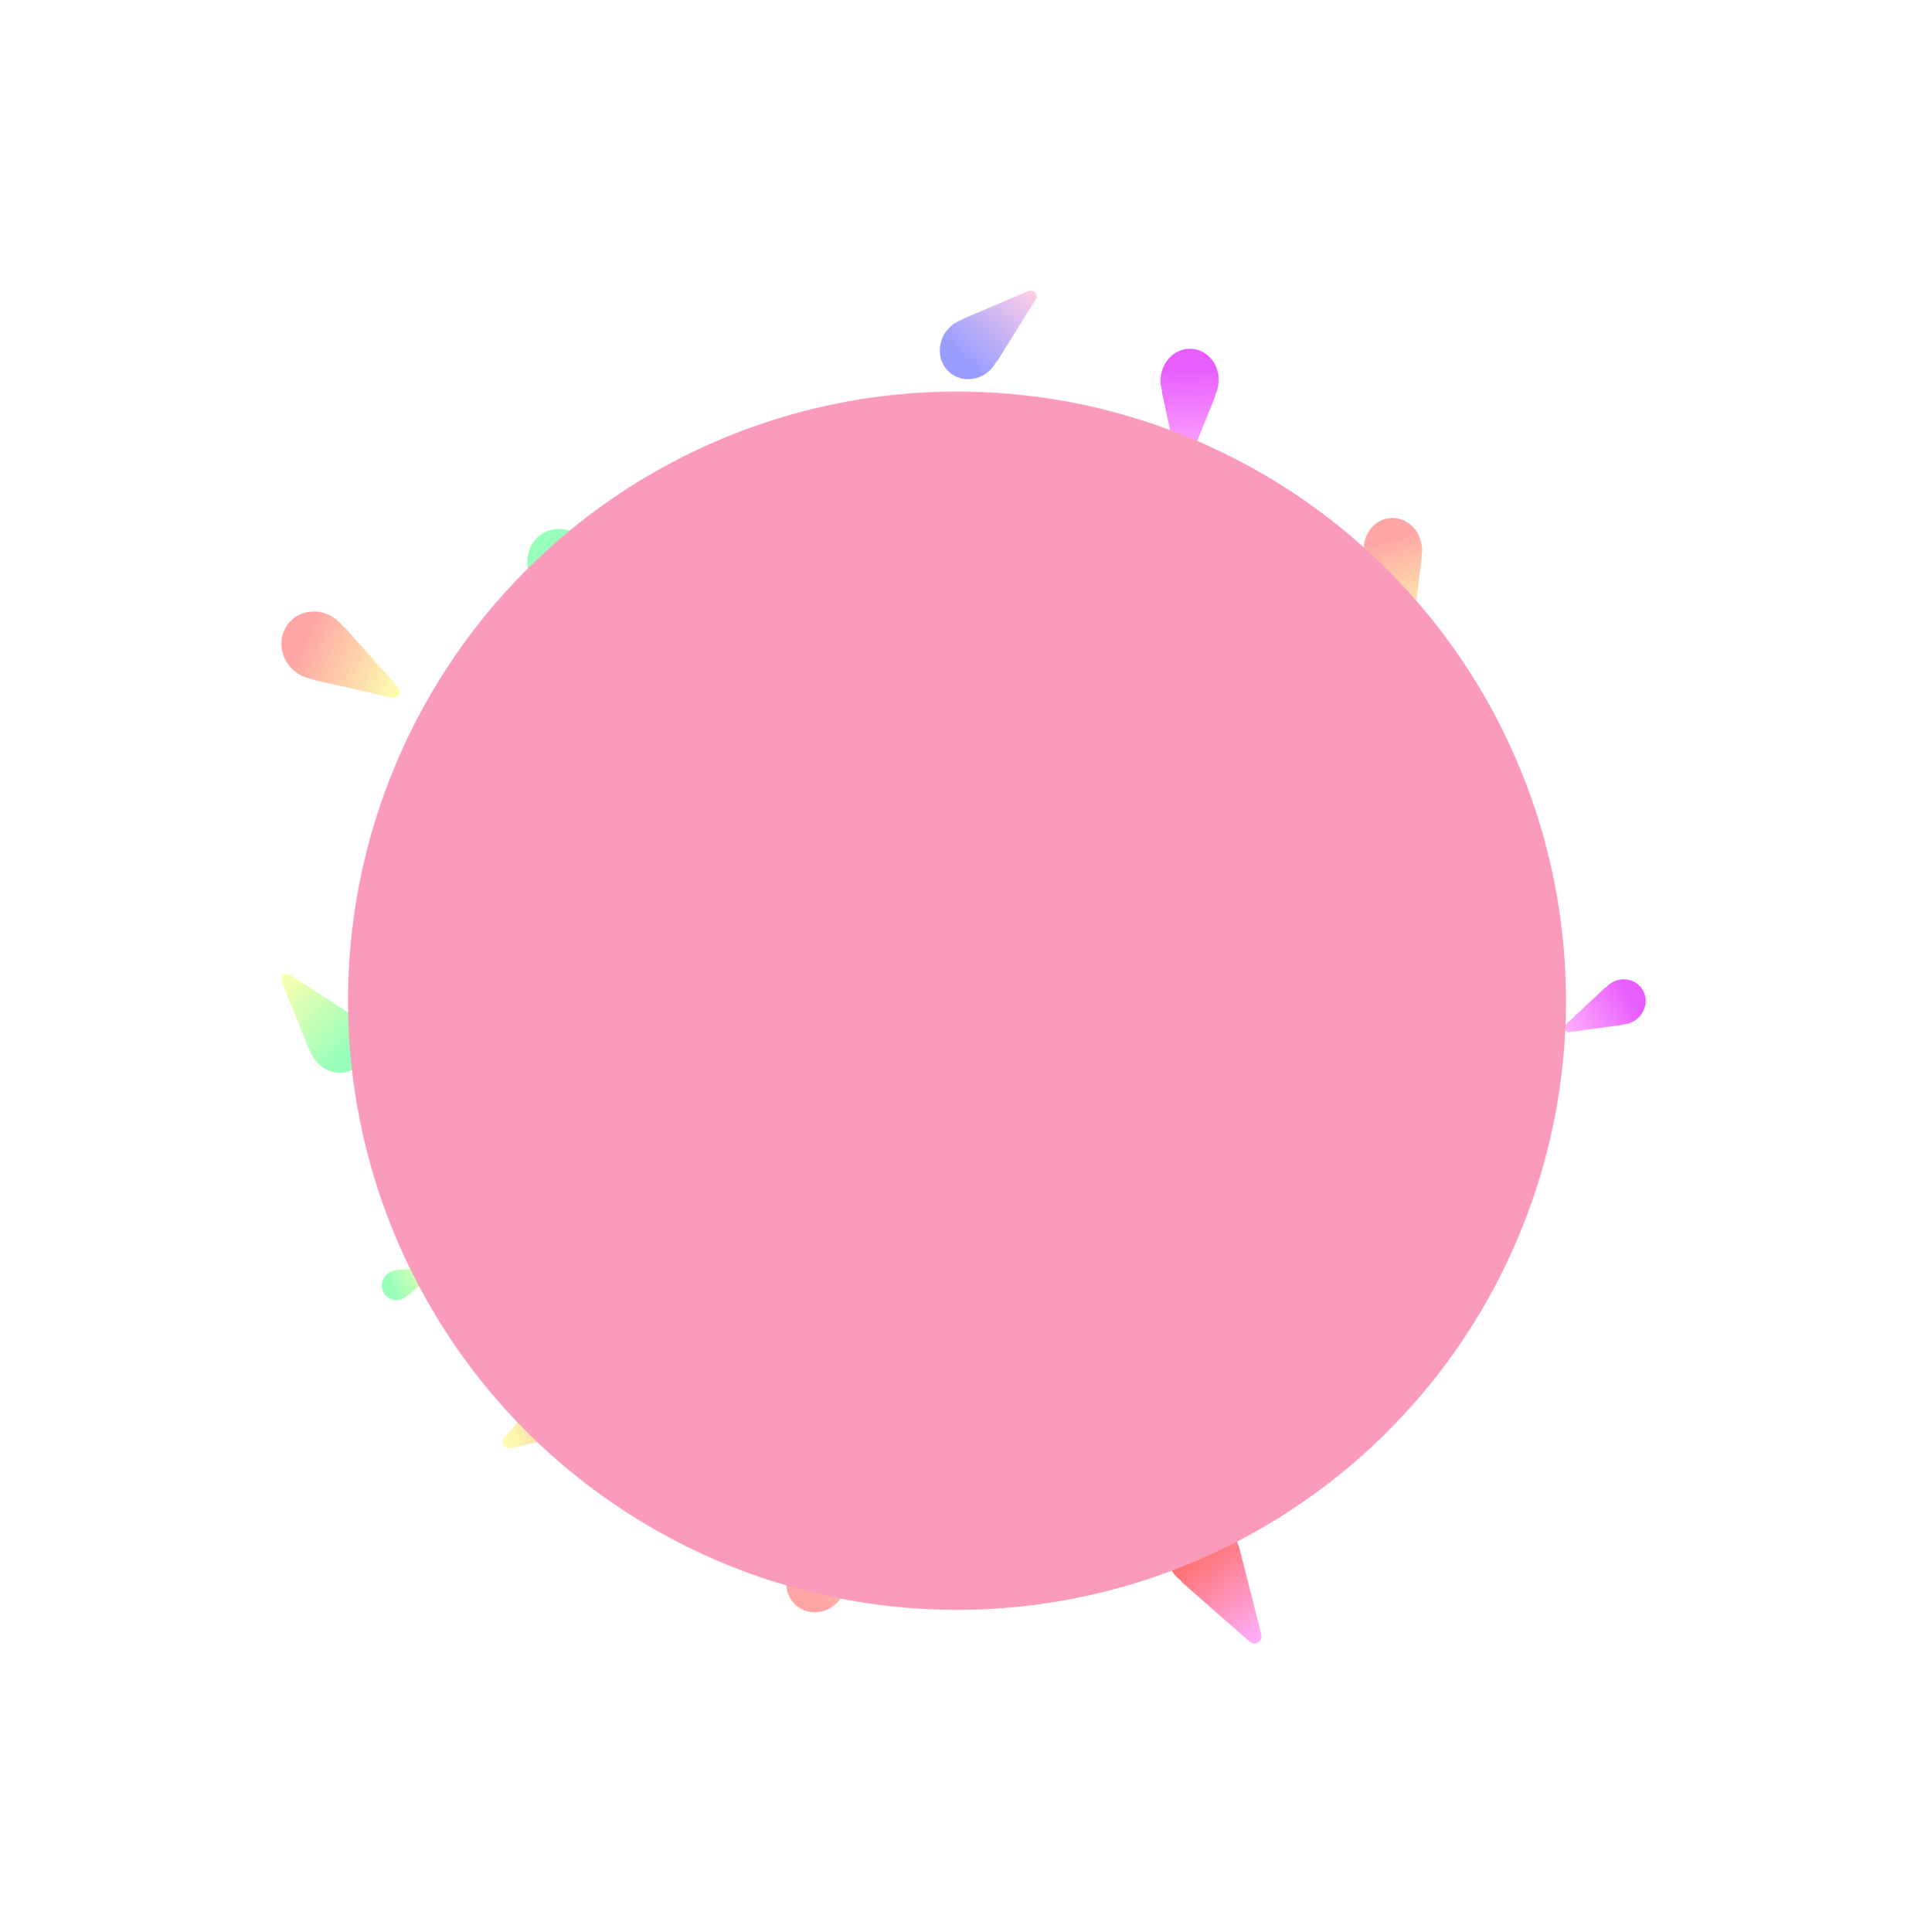 <svg width="110" height="111" viewBox="0 0 110 111" fill="none" xmlns="http://www.w3.org/2000/svg">
<g filter="url(#filter0_d_2491_379346)">
<path d="M29.04 43.301C28.989 43.016 28.884 42.733 28.723 42.469C28.075 41.407 26.756 41.052 25.778 41.677C24.8 42.303 24.534 43.67 25.182 44.732C25.344 44.996 25.546 45.217 25.775 45.389C25.801 45.438 25.837 45.484 25.882 45.524L29.707 48.874C30.029 49.156 30.485 48.864 30.379 48.445L29.112 43.459C29.097 43.4 29.072 43.347 29.04 43.301Z" fill="url(#paint0_linear_2491_379346)"/>
</g>
<g filter="url(#filter1_d_2491_379346)">
<path d="M71.145 78.747C71.094 78.461 70.989 78.178 70.828 77.914C70.179 76.852 68.861 76.498 67.883 77.123C66.905 77.748 66.638 79.116 67.287 80.178C67.448 80.442 67.651 80.662 67.879 80.835C67.906 80.884 67.941 80.93 67.986 80.969L71.811 84.32C72.133 84.602 72.59 84.31 72.483 83.891L71.216 78.904C71.201 78.846 71.177 78.793 71.145 78.747Z" fill="url(#paint1_linear_2491_379346)"/>
</g>
<g filter="url(#filter2_d_2491_379346)">
<path d="M73.451 60.191C73.482 60.02 73.545 59.85 73.641 59.691C74.031 59.054 74.822 58.842 75.409 59.217C75.995 59.592 76.155 60.413 75.766 61.05C75.669 61.208 75.548 61.34 75.41 61.444C75.395 61.473 75.373 61.501 75.346 61.525L73.051 63.535C72.858 63.704 72.584 63.529 72.648 63.277L73.408 60.286C73.417 60.25 73.432 60.219 73.451 60.191Z" fill="url(#paint2_linear_2491_379346)"/>
</g>
<g filter="url(#filter3_d_2491_379346)">
<path d="M51.774 30.878C51.897 30.759 52.002 30.612 52.08 30.443C52.39 29.762 52.133 28.967 51.506 28.668C50.879 28.369 50.12 28.679 49.809 29.36C49.732 29.529 49.69 29.705 49.68 29.879C49.664 29.909 49.653 29.942 49.648 29.979L49.25 33.043C49.217 33.3 49.51 33.44 49.681 33.248L51.719 30.967C51.744 30.94 51.761 30.91 51.774 30.878Z" fill="url(#paint3_linear_2491_379346)"/>
</g>
<g filter="url(#filter4_d_2491_379346)">
<path d="M93.287 48.864C93.457 48.853 93.629 48.81 93.795 48.731C94.46 48.414 94.763 47.636 94.471 46.995C94.178 46.354 93.402 46.091 92.736 46.409C92.571 46.488 92.428 46.595 92.311 46.721C92.28 46.734 92.251 46.752 92.224 46.777L89.994 48.862C89.807 49.038 89.943 49.337 90.195 49.303L93.19 48.896C93.225 48.891 93.258 48.88 93.287 48.864Z" fill="url(#paint4_linear_2491_379346)"/>
</g>
<g filter="url(#filter5_d_2491_379346)">
<path d="M69.845 12.688C69.947 12.48 70.013 12.248 70.034 12C70.12 11.002 69.444 10.126 68.525 10.044C67.606 9.961 66.792 10.704 66.707 11.702C66.686 11.95 66.711 12.191 66.776 12.413C66.77 12.458 66.771 12.505 66.781 12.552L67.648 16.577C67.721 16.916 68.15 16.954 68.28 16.634L69.817 12.824C69.835 12.779 69.844 12.733 69.845 12.688Z" fill="url(#paint5_linear_2491_379346)"/>
</g>
<g filter="url(#filter6_d_2491_379346)">
<path d="M40.72 34.636C40.845 34.567 40.96 34.472 41.058 34.353C41.451 33.873 41.412 33.177 40.971 32.798C40.529 32.419 39.852 32.5 39.459 32.98C39.361 33.099 39.29 33.232 39.245 33.37C39.226 33.39 39.21 33.414 39.199 33.443L38.232 35.821C38.151 36.021 38.357 36.198 38.536 36.081L40.658 34.695C40.683 34.679 40.703 34.658 40.72 34.636Z" fill="url(#paint6_linear_2491_379346)"/>
</g>
<g filter="url(#filter7_d_2491_379346)">
<path d="M56.713 41.913C56.668 41.775 56.597 41.643 56.499 41.523C56.106 41.044 55.429 40.962 54.987 41.341C54.545 41.72 54.506 42.417 54.9 42.896C54.998 43.016 55.113 43.11 55.238 43.179C55.254 43.202 55.275 43.222 55.3 43.238L57.422 44.625C57.6 44.742 57.806 44.565 57.725 44.364L56.759 41.986C56.748 41.958 56.732 41.934 56.713 41.913Z" fill="url(#paint7_linear_2491_379346)"/>
</g>
<g filter="url(#filter8_d_2491_379346)">
<path d="M61.394 29.075C61.34 28.91 61.255 28.75 61.137 28.607C60.665 28.032 59.853 27.934 59.323 28.389C58.793 28.844 58.746 29.679 59.218 30.255C59.336 30.398 59.474 30.511 59.624 30.594C59.643 30.622 59.668 30.646 59.698 30.665L62.244 32.329C62.459 32.469 62.706 32.257 62.608 32.017L61.449 29.162C61.435 29.129 61.416 29.099 61.394 29.075Z" fill="url(#paint8_linear_2491_379346)"/>
</g>
<g filter="url(#filter9_d_2491_379346)">
<path d="M55.464 54.478C55.249 54.551 55.041 54.668 54.855 54.828C54.105 55.472 53.977 56.58 54.57 57.303C55.163 58.026 56.252 58.09 57.002 57.446C57.188 57.285 57.336 57.097 57.444 56.892C57.48 56.865 57.511 56.831 57.537 56.791L59.706 53.317C59.888 53.025 59.611 52.688 59.298 52.821L55.578 54.402C55.534 54.421 55.496 54.447 55.464 54.478Z" fill="url(#paint9_linear_2491_379346)"/>
</g>
<g filter="url(#filter10_d_2491_379346)">
<path d="M55.277 8.377C55.061 8.451 54.854 8.567 54.667 8.727C53.917 9.371 53.79 10.479 54.383 11.202C54.975 11.925 56.064 11.989 56.814 11.345C57.001 11.185 57.149 10.996 57.257 10.792C57.292 10.765 57.324 10.731 57.349 10.69L59.518 7.217C59.7 6.925 59.423 6.587 59.111 6.72L55.391 8.302C55.347 8.32 55.309 8.346 55.277 8.377Z" fill="url(#paint10_linear_2491_379346)"/>
</g>
<g filter="url(#filter11_d_2491_379346)">
<path d="M47.114 68.549C46.898 68.476 46.691 68.359 46.504 68.2C45.754 67.555 45.627 66.447 46.219 65.725C46.812 65.002 47.901 64.938 48.651 65.582C48.838 65.742 48.986 65.93 49.094 66.135C49.129 66.162 49.161 66.196 49.186 66.237L51.355 69.71C51.537 70.002 51.26 70.34 50.947 70.207L47.228 68.625C47.184 68.606 47.146 68.58 47.114 68.549Z" fill="url(#paint11_linear_2491_379346)"/>
</g>
<g filter="url(#filter12_d_2491_379346)">
<path d="M42.939 21.561C42.723 21.487 42.516 21.371 42.329 21.211C41.579 20.567 41.452 19.459 42.045 18.736C42.638 18.013 43.726 17.949 44.477 18.593C44.663 18.753 44.811 18.942 44.919 19.146C44.954 19.173 44.986 19.207 45.011 19.248L47.18 22.721C47.362 23.014 47.086 23.351 46.773 23.218L43.053 21.636C43.009 21.618 42.971 21.592 42.939 21.561Z" fill="url(#paint12_linear_2491_379346)"/>
</g>
<g filter="url(#filter13_d_2491_379346)">
<path d="M71.42 32.108C71.312 32.145 71.209 32.203 71.115 32.283C70.74 32.605 70.677 33.159 70.973 33.52C71.269 33.882 71.814 33.914 72.189 33.592C72.282 33.512 72.356 33.417 72.41 33.315C72.428 33.302 72.444 33.285 72.456 33.264L73.541 31.527C73.632 31.381 73.493 31.213 73.337 31.279L71.477 32.07C71.455 32.079 71.436 32.092 71.42 32.108Z" fill="url(#paint13_linear_2491_379346)"/>
</g>
<g filter="url(#filter14_d_2491_379346)">
<path d="M42.194 44.923C42.086 44.96 41.982 45.018 41.889 45.098C41.514 45.42 41.45 45.974 41.746 46.335C42.043 46.697 42.587 46.729 42.962 46.407C43.056 46.327 43.13 46.232 43.184 46.13C43.201 46.117 43.217 46.1 43.23 46.079L44.314 44.343C44.405 44.197 44.267 44.028 44.111 44.094L42.251 44.885C42.229 44.894 42.209 44.907 42.194 44.923Z" fill="url(#paint14_linear_2491_379346)"/>
</g>
<g filter="url(#filter15_d_2491_379346)">
<path d="M17.812 50.346C17.884 50.566 17.998 50.778 18.154 50.969C18.784 51.737 19.867 51.867 20.573 51.261C21.28 50.654 21.342 49.54 20.713 48.773C20.556 48.582 20.372 48.43 20.172 48.32C20.146 48.284 20.113 48.251 20.073 48.225L16.678 46.007C16.392 45.82 16.062 46.103 16.192 46.423L17.738 50.229C17.756 50.274 17.782 50.313 17.812 50.346Z" fill="url(#paint15_linear_2491_379346)"/>
</g>
<g filter="url(#filter16_d_2491_379346)">
<path d="M69.847 43.474C69.793 43.308 69.708 43.149 69.59 43.006C69.118 42.43 68.306 42.333 67.776 42.788C67.246 43.242 67.199 44.078 67.671 44.654C67.789 44.797 67.927 44.91 68.077 44.993C68.097 45.02 68.121 45.044 68.151 45.064L70.698 46.728C70.912 46.868 71.159 46.656 71.062 46.415L69.902 43.561C69.888 43.528 69.869 43.498 69.847 43.474Z" fill="url(#paint16_linear_2491_379346)"/>
</g>
<g filter="url(#filter17_d_2491_379346)">
<path d="M63.326 64.915C63.288 64.657 63.203 64.399 63.066 64.156C62.515 63.18 61.34 62.819 60.442 63.35C59.543 63.881 59.261 65.102 59.812 66.078C59.949 66.321 60.124 66.526 60.325 66.688C60.347 66.733 60.377 66.776 60.417 66.813L63.754 69.949C64.035 70.213 64.455 69.965 64.372 69.585L63.385 65.059C63.374 65.006 63.353 64.957 63.326 64.915Z" fill="url(#paint17_linear_2491_379346)"/>
</g>
<g filter="url(#filter18_d_2491_379346)">
<path d="M34.099 22.198C34.062 21.94 33.977 21.682 33.84 21.439C33.289 20.463 32.114 20.102 31.215 20.633C30.316 21.164 30.034 22.385 30.585 23.361C30.722 23.604 30.898 23.809 31.098 23.971C31.12 24.017 31.151 24.059 31.19 24.096L34.528 27.232C34.808 27.496 35.228 27.248 35.145 26.868L34.159 22.342C34.147 22.289 34.127 22.241 34.099 22.198Z" fill="url(#paint18_linear_2491_379346)"/>
</g>
<g filter="url(#filter19_d_2491_379346)">
<path d="M78.434 44.838C78.471 44.58 78.557 44.322 78.694 44.079C79.245 43.103 80.419 42.742 81.318 43.273C82.217 43.804 82.499 45.025 81.948 46.002C81.811 46.244 81.635 46.449 81.435 46.611C81.413 46.657 81.382 46.699 81.343 46.736L78.006 49.873C77.725 50.136 77.305 49.889 77.388 49.508L78.374 44.982C78.386 44.929 78.407 44.881 78.434 44.838Z" fill="url(#paint19_linear_2491_379346)"/>
</g>
<g filter="url(#filter20_d_2491_379346)">
<path d="M19.674 25.947C19.515 25.742 19.315 25.562 19.078 25.422C18.124 24.859 16.93 25.147 16.411 26.067C15.892 26.986 16.245 28.188 17.199 28.752C17.436 28.892 17.688 28.979 17.941 29.018C17.983 29.046 18.03 29.067 18.082 29.078L22.505 30.088C22.877 30.172 23.12 29.743 22.862 29.456L19.796 26.041C19.76 26.001 19.718 25.97 19.674 25.947Z" fill="url(#paint20_linear_2491_379346)"/>
</g>
<g filter="url(#filter21_d_2491_379346)">
<path d="M32.182 69.072C32.341 68.867 32.541 68.688 32.778 68.547C33.733 67.984 34.926 68.272 35.445 69.192C35.964 70.111 35.611 71.313 34.657 71.877C34.42 72.017 34.168 72.104 33.915 72.143C33.874 72.171 33.827 72.192 33.775 72.204L29.351 73.213C28.979 73.297 28.737 72.868 28.995 72.581L32.06 69.166C32.097 69.126 32.138 69.095 32.182 69.072Z" fill="url(#paint21_linear_2491_379346)"/>
</g>
<g filter="url(#filter22_d_2491_379346)">
<path d="M81.691 21.991C81.737 21.763 81.742 21.521 81.7 21.276C81.53 20.289 80.656 19.622 79.747 19.786C78.839 19.95 78.24 20.883 78.41 21.869C78.453 22.114 78.538 22.34 78.657 22.538C78.663 22.583 78.675 22.628 78.697 22.671L80.553 26.329C80.709 26.637 81.133 26.56 81.177 26.216L81.698 22.129C81.704 22.081 81.701 22.034 81.691 21.991Z" fill="url(#paint22_linear_2491_379346)"/>
</g>
<g filter="url(#filter23_d_2491_379346)">
<path d="M46.456 79.228C46.241 79.301 46.033 79.417 45.847 79.577C45.097 80.221 44.969 81.329 45.562 82.052C46.155 82.775 47.244 82.839 47.994 82.195C48.181 82.035 48.328 81.846 48.437 81.642C48.472 81.615 48.504 81.581 48.529 81.54L50.698 78.067C50.88 77.775 50.603 77.437 50.29 77.57L46.57 79.152C46.527 79.171 46.488 79.197 46.456 79.228Z" fill="url(#paint23_linear_2491_379346)"/>
</g>
<g filter="url(#filter24_d_2491_379346)">
<path d="M86.548 56.289C86.494 56.123 86.409 55.964 86.291 55.821C85.819 55.245 85.007 55.148 84.477 55.602C83.947 56.057 83.9 56.893 84.372 57.468C84.49 57.612 84.628 57.725 84.778 57.808C84.798 57.835 84.823 57.859 84.853 57.879L87.399 59.543C87.613 59.683 87.86 59.471 87.763 59.23L86.603 56.376C86.59 56.343 86.571 56.313 86.548 56.289Z" fill="url(#paint24_linear_2491_379346)"/>
</g>
<g filter="url(#filter25_d_2491_379346)">
<path d="M22.851 62.977C22.737 62.978 22.621 63.001 22.508 63.047C22.054 63.235 21.826 63.742 21.999 64.179C22.172 64.617 22.68 64.819 23.134 64.632C23.246 64.585 23.345 64.519 23.427 64.438C23.448 64.431 23.469 64.42 23.487 64.405L25.043 63.096C25.174 62.986 25.093 62.781 24.924 62.795L22.916 62.959C22.892 62.961 22.87 62.968 22.851 62.977Z" fill="url(#paint25_linear_2491_379346)"/>
</g>
<g filter="url(#filter26_d_2491_379346)">
<path d="M39.45 55.377C39.606 55.209 39.797 55.065 40.017 54.96C40.905 54.537 41.941 54.887 42.33 55.742C42.72 56.597 42.317 57.634 41.429 58.057C41.209 58.163 40.979 58.22 40.752 58.234C40.713 58.255 40.67 58.27 40.623 58.277L36.63 58.819C36.294 58.865 36.111 58.466 36.362 58.232L39.335 55.451C39.37 55.418 39.409 55.394 39.45 55.377Z" fill="url(#paint26_linear_2491_379346)"/>
</g>
<g filter="url(#filter27_dd_2491_379346)">
<circle cx="55" cy="45.5" r="35" fill="#FA9BBB"/>
</g>
<defs>
<filter id="filter0_d_2491_379346" x="14.828" y="41.369" width="25.566" height="27.617" filterUnits="userSpaceOnUse" color-interpolation-filters="sRGB">
<feFlood flood-opacity="0" result="BackgroundImageFix"/>
<feColorMatrix in="SourceAlpha" type="matrix" values="0 0 0 0 0 0 0 0 0 0 0 0 0 0 0 0 0 0 127 0" result="hardAlpha"/>
<feOffset dy="10"/>
<feGaussianBlur stdDeviation="5"/>
<feColorMatrix type="matrix" values="0 0 0 0 0 0 0 0 0 0 0 0 0 0 0 0 0 0 0.1 0"/>
<feBlend mode="normal" in2="BackgroundImageFix" result="effect1_dropShadow_2491_379346"/>
<feBlend mode="normal" in="SourceGraphic" in2="effect1_dropShadow_2491_379346" result="shape"/>
</filter>
<filter id="filter1_d_2491_379346" x="56.933" y="76.814" width="25.566" height="27.617" filterUnits="userSpaceOnUse" color-interpolation-filters="sRGB">
<feFlood flood-opacity="0" result="BackgroundImageFix"/>
<feColorMatrix in="SourceAlpha" type="matrix" values="0 0 0 0 0 0 0 0 0 0 0 0 0 0 0 0 0 0 127 0" result="hardAlpha"/>
<feOffset dy="10"/>
<feGaussianBlur stdDeviation="5"/>
<feColorMatrix type="matrix" values="0 0 0 0 0 0 0 0 0 0 0 0 0 0 0 0 0 0 0.1 0"/>
<feBlend mode="normal" in2="BackgroundImageFix" result="effect1_dropShadow_2491_379346"/>
<feBlend mode="normal" in="SourceGraphic" in2="effect1_dropShadow_2491_379346" result="shape"/>
</filter>
<filter id="filter2_d_2491_379346" x="62.639" y="59.032" width="23.34" height="24.57" filterUnits="userSpaceOnUse" color-interpolation-filters="sRGB">
<feFlood flood-opacity="0" result="BackgroundImageFix"/>
<feColorMatrix in="SourceAlpha" type="matrix" values="0 0 0 0 0 0 0 0 0 0 0 0 0 0 0 0 0 0 127 0" result="hardAlpha"/>
<feOffset dy="10"/>
<feGaussianBlur stdDeviation="5"/>
<feColorMatrix type="matrix" values="0 0 0 0 0 0 0 0 0 0 0 0 0 0 0 0 0 0 0.1 0"/>
<feBlend mode="normal" in2="BackgroundImageFix" result="effect1_dropShadow_2491_379346"/>
<feBlend mode="normal" in="SourceGraphic" in2="effect1_dropShadow_2491_379346" result="shape"/>
</filter>
<filter id="filter3_d_2491_379346" x="39.248" y="28.554" width="22.963" height="24.783" filterUnits="userSpaceOnUse" color-interpolation-filters="sRGB">
<feFlood flood-opacity="0" result="BackgroundImageFix"/>
<feColorMatrix in="SourceAlpha" type="matrix" values="0 0 0 0 0 0 0 0 0 0 0 0 0 0 0 0 0 0 127 0" result="hardAlpha"/>
<feOffset dy="10"/>
<feGaussianBlur stdDeviation="5"/>
<feColorMatrix type="matrix" values="0 0 0 0 0 0 0 0 0 0 0 0 0 0 0 0 0 0 0.1 0"/>
<feBlend mode="normal" in2="BackgroundImageFix" result="effect1_dropShadow_2491_379346"/>
<feBlend mode="normal" in="SourceGraphic" in2="effect1_dropShadow_2491_379346" result="shape"/>
</filter>
<filter id="filter4_d_2491_379346" x="79.907" y="46.274" width="24.675" height="23.032" filterUnits="userSpaceOnUse" color-interpolation-filters="sRGB">
<feFlood flood-opacity="0" result="BackgroundImageFix"/>
<feColorMatrix in="SourceAlpha" type="matrix" values="0 0 0 0 0 0 0 0 0 0 0 0 0 0 0 0 0 0 127 0" result="hardAlpha"/>
<feOffset dy="10"/>
<feGaussianBlur stdDeviation="5"/>
<feColorMatrix type="matrix" values="0 0 0 0 0 0 0 0 0 0 0 0 0 0 0 0 0 0 0.1 0"/>
<feBlend mode="normal" in2="BackgroundImageFix" result="effect1_dropShadow_2491_379346"/>
<feBlend mode="normal" in="SourceGraphic" in2="effect1_dropShadow_2491_379346" result="shape"/>
</filter>
<filter id="filter5_d_2491_379346" x="56.699" y="10.037" width="23.343" height="26.816" filterUnits="userSpaceOnUse" color-interpolation-filters="sRGB">
<feFlood flood-opacity="0" result="BackgroundImageFix"/>
<feColorMatrix in="SourceAlpha" type="matrix" values="0 0 0 0 0 0 0 0 0 0 0 0 0 0 0 0 0 0 127 0" result="hardAlpha"/>
<feOffset dy="10"/>
<feGaussianBlur stdDeviation="5"/>
<feColorMatrix type="matrix" values="0 0 0 0 0 0 0 0 0 0 0 0 0 0 0 0 0 0 0.1 0"/>
<feBlend mode="normal" in2="BackgroundImageFix" result="effect1_dropShadow_2491_379346"/>
<feBlend mode="normal" in="SourceGraphic" in2="effect1_dropShadow_2491_379346" result="shape"/>
</filter>
<filter id="filter6_d_2491_379346" x="28.214" y="32.559" width="23.115" height="23.56" filterUnits="userSpaceOnUse" color-interpolation-filters="sRGB">
<feFlood flood-opacity="0" result="BackgroundImageFix"/>
<feColorMatrix in="SourceAlpha" type="matrix" values="0 0 0 0 0 0 0 0 0 0 0 0 0 0 0 0 0 0 127 0" result="hardAlpha"/>
<feOffset dy="10"/>
<feGaussianBlur stdDeviation="5"/>
<feColorMatrix type="matrix" values="0 0 0 0 0 0 0 0 0 0 0 0 0 0 0 0 0 0 0.1 0"/>
<feBlend mode="normal" in2="BackgroundImageFix" result="effect1_dropShadow_2491_379346"/>
<feBlend mode="normal" in="SourceGraphic" in2="effect1_dropShadow_2491_379346" result="shape"/>
</filter>
<filter id="filter7_d_2491_379346" x="44.629" y="41.103" width="23.114" height="23.56" filterUnits="userSpaceOnUse" color-interpolation-filters="sRGB">
<feFlood flood-opacity="0" result="BackgroundImageFix"/>
<feColorMatrix in="SourceAlpha" type="matrix" values="0 0 0 0 0 0 0 0 0 0 0 0 0 0 0 0 0 0 127 0" result="hardAlpha"/>
<feOffset dy="10"/>
<feGaussianBlur stdDeviation="5"/>
<feColorMatrix type="matrix" values="0 0 0 0 0 0 0 0 0 0 0 0 0 0 0 0 0 0 0.1 0"/>
<feBlend mode="normal" in2="BackgroundImageFix" result="effect1_dropShadow_2491_379346"/>
<feBlend mode="normal" in="SourceGraphic" in2="effect1_dropShadow_2491_379346" result="shape"/>
</filter>
<filter id="filter8_d_2491_379346" x="48.893" y="28.102" width="23.738" height="24.271" filterUnits="userSpaceOnUse" color-interpolation-filters="sRGB">
<feFlood flood-opacity="0" result="BackgroundImageFix"/>
<feColorMatrix in="SourceAlpha" type="matrix" values="0 0 0 0 0 0 0 0 0 0 0 0 0 0 0 0 0 0 127 0" result="hardAlpha"/>
<feOffset dy="10"/>
<feGaussianBlur stdDeviation="5"/>
<feColorMatrix type="matrix" values="0 0 0 0 0 0 0 0 0 0 0 0 0 0 0 0 0 0 0.1 0"/>
<feBlend mode="normal" in2="BackgroundImageFix" result="effect1_dropShadow_2491_379346"/>
<feBlend mode="normal" in="SourceGraphic" in2="effect1_dropShadow_2491_379346" result="shape"/>
</filter>
<filter id="filter9_d_2491_379346" x="44.197" y="52.791" width="25.566" height="25.099" filterUnits="userSpaceOnUse" color-interpolation-filters="sRGB">
<feFlood flood-opacity="0" result="BackgroundImageFix"/>
<feColorMatrix in="SourceAlpha" type="matrix" values="0 0 0 0 0 0 0 0 0 0 0 0 0 0 0 0 0 0 127 0" result="hardAlpha"/>
<feOffset dy="10"/>
<feGaussianBlur stdDeviation="5"/>
<feColorMatrix type="matrix" values="0 0 0 0 0 0 0 0 0 0 0 0 0 0 0 0 0 0 0.1 0"/>
<feBlend mode="normal" in2="BackgroundImageFix" result="effect1_dropShadow_2491_379346"/>
<feBlend mode="normal" in="SourceGraphic" in2="effect1_dropShadow_2491_379346" result="shape"/>
</filter>
<filter id="filter10_d_2491_379346" x="44.01" y="6.69" width="25.566" height="25.099" filterUnits="userSpaceOnUse" color-interpolation-filters="sRGB">
<feFlood flood-opacity="0" result="BackgroundImageFix"/>
<feColorMatrix in="SourceAlpha" type="matrix" values="0 0 0 0 0 0 0 0 0 0 0 0 0 0 0 0 0 0 127 0" result="hardAlpha"/>
<feOffset dy="10"/>
<feGaussianBlur stdDeviation="5"/>
<feColorMatrix type="matrix" values="0 0 0 0 0 0 0 0 0 0 0 0 0 0 0 0 0 0 0.1 0"/>
<feBlend mode="normal" in2="BackgroundImageFix" result="effect1_dropShadow_2491_379346"/>
<feBlend mode="normal" in="SourceGraphic" in2="effect1_dropShadow_2491_379346" result="shape"/>
</filter>
<filter id="filter11_d_2491_379346" x="35.847" y="65.138" width="25.566" height="25.099" filterUnits="userSpaceOnUse" color-interpolation-filters="sRGB">
<feFlood flood-opacity="0" result="BackgroundImageFix"/>
<feColorMatrix in="SourceAlpha" type="matrix" values="0 0 0 0 0 0 0 0 0 0 0 0 0 0 0 0 0 0 127 0" result="hardAlpha"/>
<feOffset dy="10"/>
<feGaussianBlur stdDeviation="5"/>
<feColorMatrix type="matrix" values="0 0 0 0 0 0 0 0 0 0 0 0 0 0 0 0 0 0 0.1 0"/>
<feBlend mode="normal" in2="BackgroundImageFix" result="effect1_dropShadow_2491_379346"/>
<feBlend mode="normal" in="SourceGraphic" in2="effect1_dropShadow_2491_379346" result="shape"/>
</filter>
<filter id="filter12_d_2491_379346" x="31.672" y="18.149" width="25.566" height="25.099" filterUnits="userSpaceOnUse" color-interpolation-filters="sRGB">
<feFlood flood-opacity="0" result="BackgroundImageFix"/>
<feColorMatrix in="SourceAlpha" type="matrix" values="0 0 0 0 0 0 0 0 0 0 0 0 0 0 0 0 0 0 127 0" result="hardAlpha"/>
<feOffset dy="10"/>
<feGaussianBlur stdDeviation="5"/>
<feColorMatrix type="matrix" values="0 0 0 0 0 0 0 0 0 0 0 0 0 0 0 0 0 0 0.1 0"/>
<feBlend mode="normal" in2="BackgroundImageFix" result="effect1_dropShadow_2491_379346"/>
<feBlend mode="normal" in="SourceGraphic" in2="effect1_dropShadow_2491_379346" result="shape"/>
</filter>
<filter id="filter13_d_2491_379346" x="60.786" y="31.264" width="22.784" height="22.55" filterUnits="userSpaceOnUse" color-interpolation-filters="sRGB">
<feFlood flood-opacity="0" result="BackgroundImageFix"/>
<feColorMatrix in="SourceAlpha" type="matrix" values="0 0 0 0 0 0 0 0 0 0 0 0 0 0 0 0 0 0 127 0" result="hardAlpha"/>
<feOffset dy="10"/>
<feGaussianBlur stdDeviation="5"/>
<feColorMatrix type="matrix" values="0 0 0 0 0 0 0 0 0 0 0 0 0 0 0 0 0 0 0.1 0"/>
<feBlend mode="normal" in2="BackgroundImageFix" result="effect1_dropShadow_2491_379346"/>
<feBlend mode="normal" in="SourceGraphic" in2="effect1_dropShadow_2491_379346" result="shape"/>
</filter>
<filter id="filter14_d_2491_379346" x="31.56" y="44.079" width="22.784" height="22.55" filterUnits="userSpaceOnUse" color-interpolation-filters="sRGB">
<feFlood flood-opacity="0" result="BackgroundImageFix"/>
<feColorMatrix in="SourceAlpha" type="matrix" values="0 0 0 0 0 0 0 0 0 0 0 0 0 0 0 0 0 0 127 0" result="hardAlpha"/>
<feOffset dy="10"/>
<feGaussianBlur stdDeviation="5"/>
<feColorMatrix type="matrix" values="0 0 0 0 0 0 0 0 0 0 0 0 0 0 0 0 0 0 0.1 0"/>
<feBlend mode="normal" in2="BackgroundImageFix" result="effect1_dropShadow_2491_379346"/>
<feBlend mode="normal" in="SourceGraphic" in2="effect1_dropShadow_2491_379346" result="shape"/>
</filter>
<filter id="filter15_d_2491_379346" x="6.163" y="45.947" width="24.983" height="25.695" filterUnits="userSpaceOnUse" color-interpolation-filters="sRGB">
<feFlood flood-opacity="0" result="BackgroundImageFix"/>
<feColorMatrix in="SourceAlpha" type="matrix" values="0 0 0 0 0 0 0 0 0 0 0 0 0 0 0 0 0 0 127 0" result="hardAlpha"/>
<feOffset dy="10"/>
<feGaussianBlur stdDeviation="5"/>
<feColorMatrix type="matrix" values="0 0 0 0 0 0 0 0 0 0 0 0 0 0 0 0 0 0 0.1 0"/>
<feBlend mode="normal" in2="BackgroundImageFix" result="effect1_dropShadow_2491_379346"/>
<feBlend mode="normal" in="SourceGraphic" in2="effect1_dropShadow_2491_379346" result="shape"/>
</filter>
<filter id="filter16_d_2491_379346" x="57.346" y="42.501" width="23.738" height="24.271" filterUnits="userSpaceOnUse" color-interpolation-filters="sRGB">
<feFlood flood-opacity="0" result="BackgroundImageFix"/>
<feColorMatrix in="SourceAlpha" type="matrix" values="0 0 0 0 0 0 0 0 0 0 0 0 0 0 0 0 0 0 127 0" result="hardAlpha"/>
<feOffset dy="10"/>
<feGaussianBlur stdDeviation="5"/>
<feColorMatrix type="matrix" values="0 0 0 0 0 0 0 0 0 0 0 0 0 0 0 0 0 0 0.1 0"/>
<feBlend mode="normal" in2="BackgroundImageFix" result="effect1_dropShadow_2491_379346"/>
<feBlend mode="normal" in="SourceGraphic" in2="effect1_dropShadow_2491_379346" result="shape"/>
</filter>
<filter id="filter17_d_2491_379346" x="49.53" y="63.105" width="24.852" height="26.954" filterUnits="userSpaceOnUse" color-interpolation-filters="sRGB">
<feFlood flood-opacity="0" result="BackgroundImageFix"/>
<feColorMatrix in="SourceAlpha" type="matrix" values="0 0 0 0 0 0 0 0 0 0 0 0 0 0 0 0 0 0 127 0" result="hardAlpha"/>
<feOffset dy="10"/>
<feGaussianBlur stdDeviation="5"/>
<feColorMatrix type="matrix" values="0 0 0 0 0 0 0 0 0 0 0 0 0 0 0 0 0 0 0.1 0"/>
<feBlend mode="normal" in2="BackgroundImageFix" result="effect1_dropShadow_2491_379346"/>
<feBlend mode="normal" in="SourceGraphic" in2="effect1_dropShadow_2491_379346" result="shape"/>
</filter>
<filter id="filter18_d_2491_379346" x="20.304" y="20.388" width="24.852" height="26.954" filterUnits="userSpaceOnUse" color-interpolation-filters="sRGB">
<feFlood flood-opacity="0" result="BackgroundImageFix"/>
<feColorMatrix in="SourceAlpha" type="matrix" values="0 0 0 0 0 0 0 0 0 0 0 0 0 0 0 0 0 0 127 0" result="hardAlpha"/>
<feOffset dy="10"/>
<feGaussianBlur stdDeviation="5"/>
<feColorMatrix type="matrix" values="0 0 0 0 0 0 0 0 0 0 0 0 0 0 0 0 0 0 0.1 0"/>
<feBlend mode="normal" in2="BackgroundImageFix" result="effect1_dropShadow_2491_379346"/>
<feBlend mode="normal" in="SourceGraphic" in2="effect1_dropShadow_2491_379346" result="shape"/>
</filter>
<filter id="filter19_d_2491_379346" x="67.377" y="43.028" width="24.852" height="26.954" filterUnits="userSpaceOnUse" color-interpolation-filters="sRGB">
<feFlood flood-opacity="0" result="BackgroundImageFix"/>
<feColorMatrix in="SourceAlpha" type="matrix" values="0 0 0 0 0 0 0 0 0 0 0 0 0 0 0 0 0 0 127 0" result="hardAlpha"/>
<feOffset dy="10"/>
<feGaussianBlur stdDeviation="5"/>
<feColorMatrix type="matrix" values="0 0 0 0 0 0 0 0 0 0 0 0 0 0 0 0 0 0 0.1 0"/>
<feBlend mode="normal" in2="BackgroundImageFix" result="effect1_dropShadow_2491_379346"/>
<feBlend mode="normal" in="SourceGraphic" in2="effect1_dropShadow_2491_379346" result="shape"/>
</filter>
<filter id="filter20_d_2491_379346" x="6.172" y="25.134" width="26.797" height="24.964" filterUnits="userSpaceOnUse" color-interpolation-filters="sRGB">
<feFlood flood-opacity="0" result="BackgroundImageFix"/>
<feColorMatrix in="SourceAlpha" type="matrix" values="0 0 0 0 0 0 0 0 0 0 0 0 0 0 0 0 0 0 127 0" result="hardAlpha"/>
<feOffset dy="10"/>
<feGaussianBlur stdDeviation="5"/>
<feColorMatrix type="matrix" values="0 0 0 0 0 0 0 0 0 0 0 0 0 0 0 0 0 0 0.1 0"/>
<feBlend mode="normal" in2="BackgroundImageFix" result="effect1_dropShadow_2491_379346"/>
<feBlend mode="normal" in="SourceGraphic" in2="effect1_dropShadow_2491_379346" result="shape"/>
</filter>
<filter id="filter21_d_2491_379346" x="18.888" y="68.259" width="26.797" height="24.964" filterUnits="userSpaceOnUse" color-interpolation-filters="sRGB">
<feFlood flood-opacity="0" result="BackgroundImageFix"/>
<feColorMatrix in="SourceAlpha" type="matrix" values="0 0 0 0 0 0 0 0 0 0 0 0 0 0 0 0 0 0 127 0" result="hardAlpha"/>
<feOffset dy="10"/>
<feGaussianBlur stdDeviation="5"/>
<feColorMatrix type="matrix" values="0 0 0 0 0 0 0 0 0 0 0 0 0 0 0 0 0 0 0.1 0"/>
<feBlend mode="normal" in2="BackgroundImageFix" result="effect1_dropShadow_2491_379346"/>
<feBlend mode="normal" in="SourceGraphic" in2="effect1_dropShadow_2491_379346" result="shape"/>
</filter>
<filter id="filter22_d_2491_379346" x="68.382" y="19.761" width="23.347" height="26.761" filterUnits="userSpaceOnUse" color-interpolation-filters="sRGB">
<feFlood flood-opacity="0" result="BackgroundImageFix"/>
<feColorMatrix in="SourceAlpha" type="matrix" values="0 0 0 0 0 0 0 0 0 0 0 0 0 0 0 0 0 0 127 0" result="hardAlpha"/>
<feOffset dy="10"/>
<feGaussianBlur stdDeviation="5"/>
<feColorMatrix type="matrix" values="0 0 0 0 0 0 0 0 0 0 0 0 0 0 0 0 0 0 0.1 0"/>
<feBlend mode="normal" in2="BackgroundImageFix" result="effect1_dropShadow_2491_379346"/>
<feBlend mode="normal" in="SourceGraphic" in2="effect1_dropShadow_2491_379346" result="shape"/>
</filter>
<filter id="filter23_d_2491_379346" x="35.19" y="77.54" width="25.566" height="25.099" filterUnits="userSpaceOnUse" color-interpolation-filters="sRGB">
<feFlood flood-opacity="0" result="BackgroundImageFix"/>
<feColorMatrix in="SourceAlpha" type="matrix" values="0 0 0 0 0 0 0 0 0 0 0 0 0 0 0 0 0 0 127 0" result="hardAlpha"/>
<feOffset dy="10"/>
<feGaussianBlur stdDeviation="5"/>
<feColorMatrix type="matrix" values="0 0 0 0 0 0 0 0 0 0 0 0 0 0 0 0 0 0 0.1 0"/>
<feBlend mode="normal" in2="BackgroundImageFix" result="effect1_dropShadow_2491_379346"/>
<feBlend mode="normal" in="SourceGraphic" in2="effect1_dropShadow_2491_379346" result="shape"/>
</filter>
<filter id="filter24_d_2491_379346" x="74.047" y="55.316" width="23.738" height="24.271" filterUnits="userSpaceOnUse" color-interpolation-filters="sRGB">
<feFlood flood-opacity="0" result="BackgroundImageFix"/>
<feColorMatrix in="SourceAlpha" type="matrix" values="0 0 0 0 0 0 0 0 0 0 0 0 0 0 0 0 0 0 127 0" result="hardAlpha"/>
<feOffset dy="10"/>
<feGaussianBlur stdDeviation="5"/>
<feColorMatrix type="matrix" values="0 0 0 0 0 0 0 0 0 0 0 0 0 0 0 0 0 0 0.1 0"/>
<feBlend mode="normal" in2="BackgroundImageFix" result="effect1_dropShadow_2491_379346"/>
<feBlend mode="normal" in="SourceGraphic" in2="effect1_dropShadow_2491_379346" result="shape"/>
</filter>
<filter id="filter25_d_2491_379346" x="11.941" y="62.795" width="23.166" height="21.907" filterUnits="userSpaceOnUse" color-interpolation-filters="sRGB">
<feFlood flood-opacity="0" result="BackgroundImageFix"/>
<feColorMatrix in="SourceAlpha" type="matrix" values="0 0 0 0 0 0 0 0 0 0 0 0 0 0 0 0 0 0 127 0" result="hardAlpha"/>
<feOffset dy="10"/>
<feGaussianBlur stdDeviation="5"/>
<feColorMatrix type="matrix" values="0 0 0 0 0 0 0 0 0 0 0 0 0 0 0 0 0 0 0.1 0"/>
<feBlend mode="normal" in2="BackgroundImageFix" result="effect1_dropShadow_2491_379346"/>
<feBlend mode="normal" in="SourceGraphic" in2="effect1_dropShadow_2491_379346" result="shape"/>
</filter>
<filter id="filter26_d_2491_379346" x="26.245" y="54.78" width="26.233" height="24.043" filterUnits="userSpaceOnUse" color-interpolation-filters="sRGB">
<feFlood flood-opacity="0" result="BackgroundImageFix"/>
<feColorMatrix in="SourceAlpha" type="matrix" values="0 0 0 0 0 0 0 0 0 0 0 0 0 0 0 0 0 0 127 0" result="hardAlpha"/>
<feOffset dy="10"/>
<feGaussianBlur stdDeviation="5"/>
<feColorMatrix type="matrix" values="0 0 0 0 0 0 0 0 0 0 0 0 0 0 0 0 0 0 0.1 0"/>
<feBlend mode="normal" in2="BackgroundImageFix" result="effect1_dropShadow_2491_379346"/>
<feBlend mode="normal" in="SourceGraphic" in2="effect1_dropShadow_2491_379346" result="shape"/>
</filter>
<filter id="filter27_dd_2491_379346" x="0" y="0.5" width="110" height="110" filterUnits="userSpaceOnUse" color-interpolation-filters="sRGB">
<feFlood flood-opacity="0" result="BackgroundImageFix"/>
<feColorMatrix in="SourceAlpha" type="matrix" values="0 0 0 0 0 0 0 0 0 0 0 0 0 0 0 0 0 0 127 0" result="hardAlpha"/>
<feOffset dy="10"/>
<feGaussianBlur stdDeviation="10"/>
<feColorMatrix type="matrix" values="0 0 0 0 0 0 0 0 0 0 0 0 0 0 0 0 0 0 0.1 0"/>
<feBlend mode="normal" in2="BackgroundImageFix" result="effect1_dropShadow_2491_379346"/>
<feColorMatrix in="SourceAlpha" type="matrix" values="0 0 0 0 0 0 0 0 0 0 0 0 0 0 0 0 0 0 127 0" result="hardAlpha"/>
<feOffset dy="2"/>
<feGaussianBlur stdDeviation="2"/>
<feColorMatrix type="matrix" values="0 0 0 0 0.188 0 0 0 0 0.157 0 0 0 0 0.757 0 0 0 0.2 0"/>
<feBlend mode="normal" in2="effect1_dropShadow_2491_379346" result="effect2_dropShadow_2491_379346"/>
<feBlend mode="normal" in="SourceGraphic" in2="effect2_dropShadow_2491_379346" result="shape"/>
</filter>
<linearGradient id="paint0_linear_2491_379346" x1="25.845" y1="43.398" x2="30.324" y2="48.823" gradientUnits="userSpaceOnUse">
<stop stop-color="#FF695D"/>
<stop offset="1" stop-color="#FFB0FC"/>
</linearGradient>
<linearGradient id="paint1_linear_2491_379346" x1="67.949" y1="78.844" x2="72.429" y2="84.268" gradientUnits="userSpaceOnUse">
<stop stop-color="#FF695D"/>
<stop offset="1" stop-color="#FFB0FC"/>
</linearGradient>
<linearGradient id="paint2_linear_2491_379346" x1="75.369" y1="60.249" x2="72.681" y2="63.504" gradientUnits="userSpaceOnUse">
<stop stop-color="#FF695D"/>
<stop offset="1" stop-color="#FFB0FC"/>
</linearGradient>
<linearGradient id="paint3_linear_2491_379346" x1="50.682" y1="29.265" x2="49.334" y2="33.296" gradientUnits="userSpaceOnUse">
<stop stop-color="#FF695D"/>
<stop offset="1" stop-color="#FFB0FC"/>
</linearGradient>
<linearGradient id="paint4_linear_2491_379346" x1="93.464" y1="46.91" x2="89.885" y2="49.088" gradientUnits="userSpaceOnUse">
<stop stop-color="#E85DFF"/>
<stop offset="1" stop-color="#FFB0FC"/>
</linearGradient>
<linearGradient id="paint5_linear_2491_379346" x1="67.758" y1="11.176" x2="67.951" y2="16.852" gradientUnits="userSpaceOnUse">
<stop stop-color="#E85DFF"/>
<stop offset="1" stop-color="#FFB0FC"/>
</linearGradient>
<linearGradient id="paint6_linear_2491_379346" x1="40.181" y1="33.096" x2="38.225" y2="36.029" gradientUnits="userSpaceOnUse">
<stop stop-color="#5DC5FF"/>
<stop offset="1" stop-color="#B0FFD0"/>
</linearGradient>
<linearGradient id="paint7_linear_2491_379346" x1="55.137" y1="42.188" x2="57.725" y2="44.555" gradientUnits="userSpaceOnUse">
<stop stop-color="#FFE55D"/>
<stop offset="1" stop-color="#FFB0D6"/>
</linearGradient>
<linearGradient id="paint8_linear_2491_379346" x1="59.503" y1="29.405" x2="62.608" y2="32.245" gradientUnits="userSpaceOnUse">
<stop stop-color="#5DA8FF"/>
<stop offset="1" stop-color="#FFB0D6"/>
</linearGradient>
<linearGradient id="paint9_linear_2491_379346" x1="55.895" y1="57.057" x2="59.78" y2="52.998" gradientUnits="userSpaceOnUse">
<stop stop-color="#989CFF"/>
<stop offset="1" stop-color="#FFCFE6"/>
</linearGradient>
<linearGradient id="paint10_linear_2491_379346" x1="55.708" y1="10.957" x2="59.593" y2="6.897" gradientUnits="userSpaceOnUse">
<stop stop-color="#989CFF"/>
<stop offset="1" stop-color="#FFCFE6"/>
</linearGradient>
<linearGradient id="paint11_linear_2491_379346" x1="47.544" y1="65.97" x2="51.429" y2="70.029" gradientUnits="userSpaceOnUse">
<stop stop-color="#FD98FF"/>
<stop offset="1" stop-color="#FFCFE6"/>
</linearGradient>
<linearGradient id="paint12_linear_2491_379346" x1="43.37" y1="18.981" x2="47.255" y2="23.041" gradientUnits="userSpaceOnUse">
<stop stop-color="#FD98FF"/>
<stop offset="1" stop-color="#FFCFE6"/>
</linearGradient>
<linearGradient id="paint13_linear_2491_379346" x1="71.635" y1="33.398" x2="73.578" y2="31.368" gradientUnits="userSpaceOnUse">
<stop stop-color="#FD98FF"/>
<stop offset="1" stop-color="#FFCFE6"/>
</linearGradient>
<linearGradient id="paint14_linear_2491_379346" x1="42.409" y1="46.213" x2="44.351" y2="44.183" gradientUnits="userSpaceOnUse">
<stop stop-color="#FD98FF"/>
<stop offset="1" stop-color="#FFCFE6"/>
</linearGradient>
<linearGradient id="paint15_linear_2491_379346" x1="20.333" y1="49.905" x2="16.193" y2="46.119" gradientUnits="userSpaceOnUse">
<stop stop-color="#98FFBB"/>
<stop offset="1" stop-color="#FDFFB0"/>
</linearGradient>
<linearGradient id="paint16_linear_2491_379346" x1="67.956" y1="43.804" x2="71.061" y2="46.644" gradientUnits="userSpaceOnUse">
<stop stop-color="#98FFBB"/>
<stop offset="1" stop-color="#FDFFB0"/>
</linearGradient>
<linearGradient id="paint17_linear_2491_379346" x1="60.448" y1="64.9" x2="64.309" y2="69.924" gradientUnits="userSpaceOnUse">
<stop stop-color="#98FFBB"/>
<stop offset="1" stop-color="#FDFFB0"/>
</linearGradient>
<linearGradient id="paint18_linear_2491_379346" x1="31.222" y1="22.183" x2="35.083" y2="27.207" gradientUnits="userSpaceOnUse">
<stop stop-color="#98FFBB"/>
<stop offset="1" stop-color="#FDFFB0"/>
</linearGradient>
<linearGradient id="paint19_linear_2491_379346" x1="81.311" y1="44.823" x2="77.45" y2="49.847" gradientUnits="userSpaceOnUse">
<stop stop-color="#FFC5A5"/>
<stop offset="1" stop-color="#FDFFB0"/>
</linearGradient>
<linearGradient id="paint20_linear_2491_379346" x1="17.174" y1="27.405" x2="22.959" y2="29.816" gradientUnits="userSpaceOnUse">
<stop stop-color="#FFA5A5"/>
<stop offset="1" stop-color="#FDFFB0"/>
</linearGradient>
<linearGradient id="paint21_linear_2491_379346" x1="34.682" y1="70.53" x2="28.897" y2="72.941" gradientUnits="userSpaceOnUse">
<stop stop-color="#FFA5A5"/>
<stop offset="1" stop-color="#FDFFB0"/>
</linearGradient>
<linearGradient id="paint22_linear_2491_379346" x1="79.292" y1="21.082" x2="80.976" y2="26.495" gradientUnits="userSpaceOnUse">
<stop stop-color="#FFA5A5"/>
<stop offset="1" stop-color="#FDFFB0"/>
</linearGradient>
<linearGradient id="paint23_linear_2491_379346" x1="46.887" y1="81.807" x2="50.772" y2="77.748" gradientUnits="userSpaceOnUse">
<stop stop-color="#FFA5A5"/>
<stop offset="1" stop-color="#FDFFB0"/>
</linearGradient>
<linearGradient id="paint24_linear_2491_379346" x1="84.657" y1="56.619" x2="87.762" y2="59.459" gradientUnits="userSpaceOnUse">
<stop stop-color="#98FFBB"/>
<stop offset="1" stop-color="#FDFFB0"/>
</linearGradient>
<linearGradient id="paint25_linear_2491_379346" x1="22.666" y1="64.272" x2="25.121" y2="62.947" gradientUnits="userSpaceOnUse">
<stop stop-color="#98FFBB"/>
<stop offset="1" stop-color="#FDFFB0"/>
</linearGradient>
<linearGradient id="paint26_linear_2491_379346" x1="41.553" y1="56.867" x2="36.253" y2="58.559" gradientUnits="userSpaceOnUse">
<stop stop-color="#6DF6FF"/>
<stop offset="1" stop-color="#B0FFE3"/>
</linearGradient>
</defs>
</svg>
